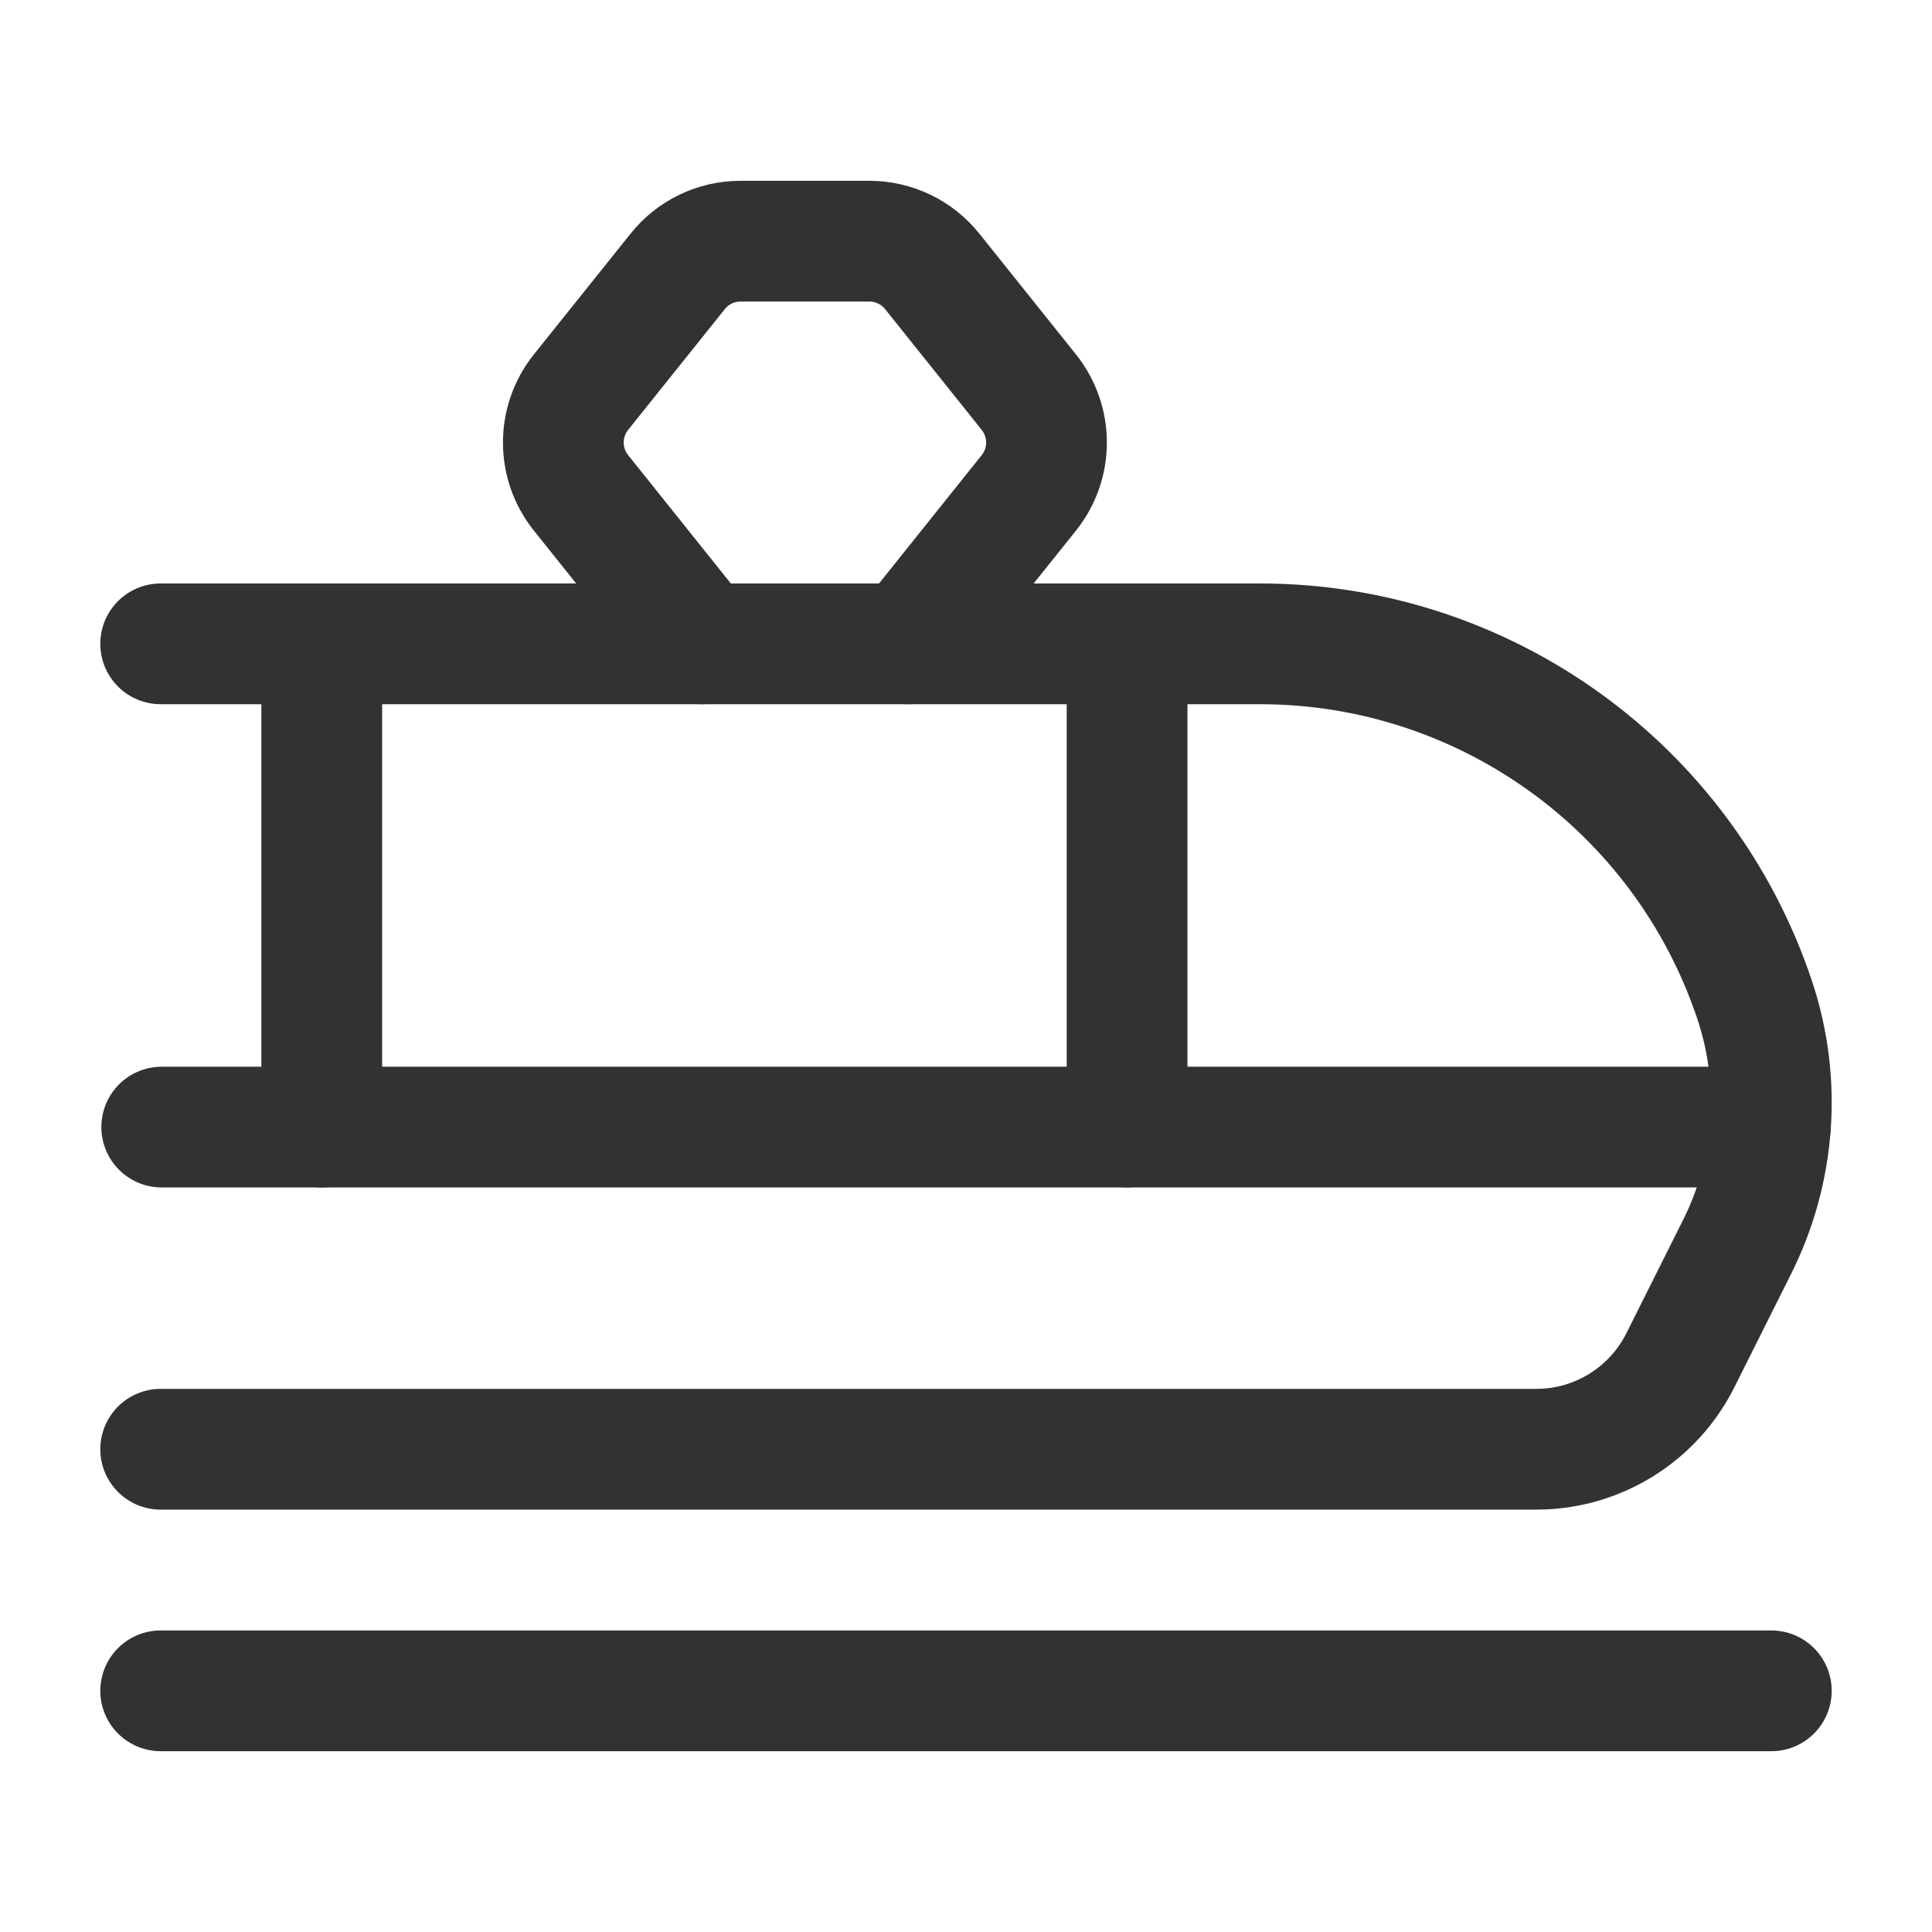 <svg width="24" height="24" viewBox="0 0 24 24" fill="none" xmlns="http://www.w3.org/2000/svg">
<path d="M22.004 21.004H1.996" stroke="#323232" stroke-width="1.5" stroke-linecap="round" stroke-linejoin="round"/>
<path d="M21.991 14.001H2.009" stroke="#323232" stroke-width="1.5" stroke-linecap="round" stroke-linejoin="round"/>
<path d="M3.997 7.998V14.001" stroke="#323232" stroke-width="1.5" stroke-linecap="round" stroke-linejoin="round"/>
<path d="M1.996 18.003H19.086C19.843 18.003 20.536 17.574 20.875 16.896L21.582 15.483C22.056 14.534 22.134 13.435 21.799 12.428V12.428C20.917 9.783 18.441 7.998 15.652 7.998H1.996" stroke="#323232" stroke-width="1.5" stroke-linecap="round" stroke-linejoin="round"/>
<path d="M14.001 7.998V14.001" stroke="#323232" stroke-width="1.5" stroke-linecap="round" stroke-linejoin="round"/>
<path d="M8.718 7.998L7.217 6.122C6.925 5.757 6.925 5.238 7.217 4.872L8.418 3.372C8.607 3.134 8.895 2.996 9.199 2.996H10.8C11.103 2.996 11.391 3.134 11.581 3.372L12.781 4.872C13.073 5.238 13.073 5.757 12.781 6.122L11.28 7.998" stroke="#323232" stroke-width="1.5" stroke-linecap="round" stroke-linejoin="round"/>
</svg>
